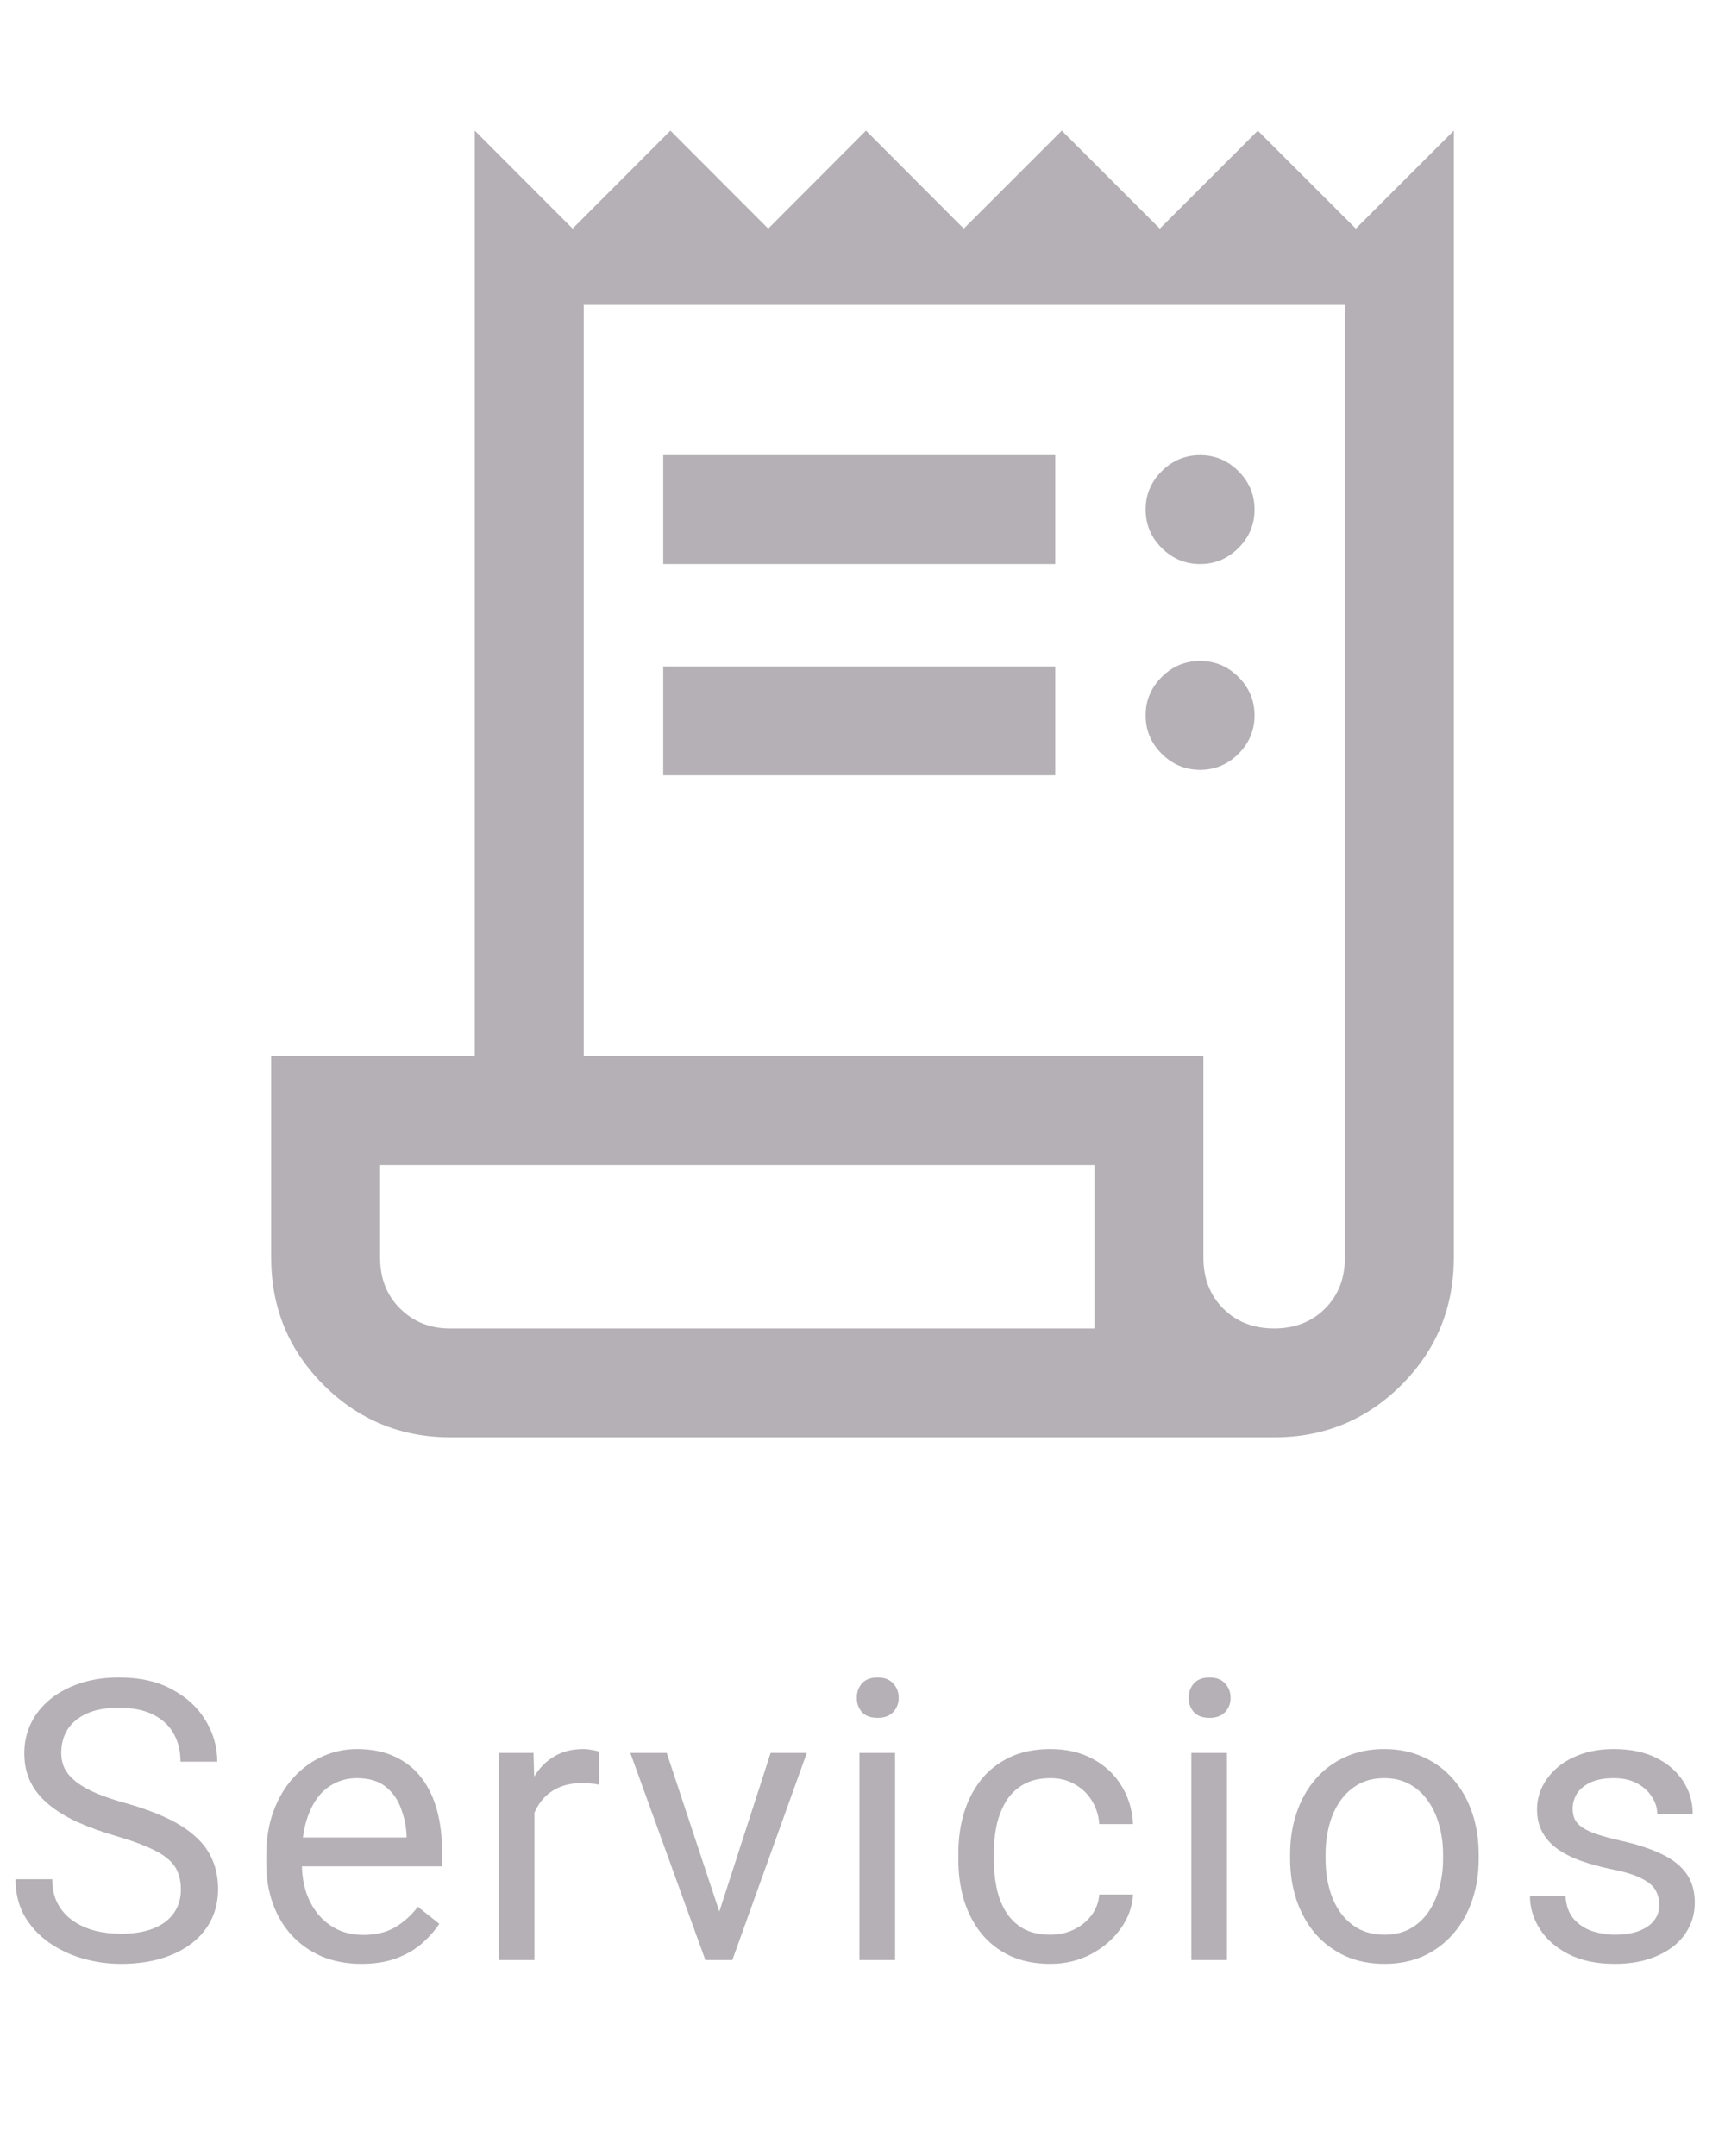 <svg width="44" height="55" viewBox="0 0 44 55" fill="none" xmlns="http://www.w3.org/2000/svg">
<path d="M4.614 48.203C4.614 48.037 4.588 47.891 4.536 47.764C4.487 47.633 4.399 47.516 4.272 47.412C4.149 47.308 3.976 47.209 3.755 47.114C3.537 47.02 3.26 46.924 2.925 46.826C2.573 46.722 2.256 46.606 1.973 46.48C1.689 46.349 1.447 46.201 1.245 46.035C1.043 45.869 0.889 45.679 0.781 45.464C0.674 45.249 0.62 45.003 0.62 44.727C0.62 44.45 0.677 44.194 0.791 43.96C0.905 43.726 1.068 43.522 1.279 43.35C1.494 43.174 1.75 43.037 2.046 42.94C2.342 42.842 2.673 42.793 3.037 42.793C3.571 42.793 4.023 42.895 4.395 43.101C4.769 43.302 5.054 43.568 5.249 43.897C5.444 44.222 5.542 44.57 5.542 44.941H4.604C4.604 44.675 4.548 44.438 4.434 44.233C4.32 44.025 4.147 43.862 3.916 43.745C3.685 43.625 3.392 43.565 3.037 43.565C2.702 43.565 2.425 43.615 2.207 43.716C1.989 43.817 1.826 43.953 1.719 44.126C1.615 44.298 1.562 44.495 1.562 44.717C1.562 44.867 1.593 45.003 1.655 45.127C1.72 45.247 1.82 45.36 1.953 45.464C2.09 45.568 2.262 45.664 2.471 45.752C2.682 45.84 2.935 45.925 3.228 46.006C3.631 46.12 3.979 46.247 4.272 46.387C4.565 46.527 4.806 46.685 4.995 46.86C5.187 47.033 5.329 47.23 5.42 47.451C5.514 47.669 5.562 47.917 5.562 48.193C5.562 48.483 5.503 48.745 5.386 48.98C5.269 49.214 5.101 49.414 4.883 49.58C4.665 49.746 4.403 49.875 4.097 49.966C3.794 50.054 3.455 50.098 3.081 50.098C2.752 50.098 2.428 50.052 2.109 49.961C1.794 49.87 1.506 49.733 1.245 49.551C0.988 49.368 0.781 49.144 0.625 48.877C0.472 48.607 0.396 48.294 0.396 47.94H1.333C1.333 48.184 1.38 48.394 1.475 48.569C1.569 48.742 1.698 48.885 1.86 48.999C2.026 49.113 2.214 49.198 2.422 49.253C2.633 49.305 2.853 49.331 3.081 49.331C3.41 49.331 3.688 49.285 3.916 49.194C4.144 49.103 4.316 48.973 4.434 48.804C4.554 48.634 4.614 48.434 4.614 48.203ZM9.218 50.098C8.851 50.098 8.517 50.036 8.217 49.912C7.921 49.785 7.666 49.608 7.451 49.38C7.239 49.152 7.076 48.882 6.963 48.569C6.849 48.257 6.792 47.915 6.792 47.544V47.339C6.792 46.909 6.855 46.527 6.982 46.191C7.109 45.853 7.282 45.566 7.5 45.332C7.718 45.098 7.965 44.92 8.242 44.8C8.518 44.679 8.805 44.619 9.101 44.619C9.479 44.619 9.804 44.684 10.078 44.815C10.354 44.945 10.581 45.127 10.756 45.361C10.932 45.592 11.062 45.866 11.147 46.182C11.232 46.494 11.274 46.836 11.274 47.207V47.612H7.329V46.875H10.371V46.807C10.358 46.572 10.309 46.344 10.224 46.123C10.143 45.902 10.013 45.719 9.834 45.576C9.655 45.433 9.41 45.361 9.101 45.361C8.896 45.361 8.707 45.405 8.535 45.493C8.362 45.578 8.214 45.705 8.09 45.874C7.967 46.043 7.871 46.25 7.802 46.494C7.734 46.738 7.7 47.02 7.7 47.339V47.544C7.7 47.795 7.734 48.031 7.802 48.252C7.874 48.47 7.976 48.662 8.11 48.828C8.247 48.994 8.411 49.124 8.603 49.219C8.798 49.313 9.02 49.36 9.267 49.36C9.586 49.36 9.856 49.295 10.078 49.165C10.299 49.035 10.493 48.861 10.659 48.643L11.206 49.077C11.092 49.25 10.947 49.414 10.771 49.57C10.595 49.727 10.379 49.853 10.122 49.951C9.868 50.049 9.567 50.098 9.218 50.098ZM13.632 45.547V50H12.729V44.717H13.608L13.632 45.547ZM15.282 44.688L15.277 45.527C15.203 45.511 15.131 45.501 15.063 45.498C14.998 45.492 14.923 45.488 14.838 45.488C14.63 45.488 14.446 45.521 14.286 45.586C14.127 45.651 13.992 45.742 13.881 45.859C13.77 45.977 13.682 46.117 13.617 46.279C13.556 46.439 13.515 46.615 13.495 46.807L13.241 46.953C13.241 46.634 13.272 46.335 13.334 46.055C13.399 45.775 13.499 45.527 13.632 45.312C13.765 45.094 13.935 44.925 14.14 44.805C14.348 44.681 14.596 44.619 14.882 44.619C14.947 44.619 15.022 44.627 15.107 44.644C15.191 44.657 15.25 44.671 15.282 44.688ZM18.212 49.185L19.657 44.717H20.58L18.68 50H18.075L18.212 49.185ZM17.006 44.717L18.495 49.209L18.598 50H17.992L16.078 44.717H17.006ZM22.831 44.717V50H21.922V44.717H22.831ZM21.854 43.315C21.854 43.169 21.898 43.045 21.986 42.944C22.077 42.843 22.21 42.793 22.386 42.793C22.559 42.793 22.691 42.843 22.782 42.944C22.876 43.045 22.923 43.169 22.923 43.315C22.923 43.455 22.876 43.576 22.782 43.677C22.691 43.774 22.559 43.823 22.386 43.823C22.21 43.823 22.077 43.774 21.986 43.677C21.898 43.576 21.854 43.455 21.854 43.315ZM26.795 49.355C27.01 49.355 27.208 49.312 27.391 49.224C27.573 49.136 27.723 49.015 27.84 48.862C27.957 48.706 28.024 48.529 28.04 48.33H28.899C28.883 48.643 28.777 48.934 28.582 49.204C28.39 49.471 28.138 49.688 27.825 49.853C27.513 50.016 27.169 50.098 26.795 50.098C26.398 50.098 26.051 50.028 25.755 49.888C25.462 49.748 25.218 49.556 25.023 49.312C24.83 49.067 24.686 48.787 24.588 48.472C24.494 48.153 24.446 47.816 24.446 47.461V47.256C24.446 46.901 24.494 46.566 24.588 46.25C24.686 45.931 24.83 45.649 25.023 45.405C25.218 45.161 25.462 44.969 25.755 44.829C26.051 44.689 26.398 44.619 26.795 44.619C27.208 44.619 27.57 44.704 27.879 44.873C28.188 45.039 28.431 45.267 28.606 45.557C28.785 45.843 28.883 46.169 28.899 46.533H28.04C28.024 46.315 27.962 46.118 27.855 45.942C27.75 45.767 27.607 45.627 27.425 45.523C27.246 45.415 27.036 45.361 26.795 45.361C26.518 45.361 26.285 45.417 26.097 45.527C25.911 45.635 25.763 45.781 25.652 45.967C25.545 46.149 25.467 46.352 25.418 46.577C25.372 46.798 25.35 47.025 25.35 47.256V47.461C25.35 47.692 25.372 47.92 25.418 48.145C25.463 48.369 25.54 48.573 25.648 48.755C25.758 48.937 25.906 49.084 26.092 49.194C26.281 49.302 26.515 49.355 26.795 49.355ZM31.297 44.717V50H30.388V44.717H31.297ZM30.32 43.315C30.32 43.169 30.364 43.045 30.452 42.944C30.543 42.843 30.676 42.793 30.852 42.793C31.025 42.793 31.157 42.843 31.248 42.944C31.342 43.045 31.389 43.169 31.389 43.315C31.389 43.455 31.342 43.576 31.248 43.677C31.157 43.774 31.025 43.823 30.852 43.823C30.676 43.823 30.543 43.774 30.452 43.677C30.364 43.576 30.32 43.455 30.32 43.315ZM32.907 47.417V47.305C32.907 46.924 32.963 46.571 33.073 46.245C33.184 45.916 33.344 45.632 33.552 45.391C33.76 45.147 34.013 44.958 34.309 44.824C34.605 44.688 34.937 44.619 35.305 44.619C35.676 44.619 36.01 44.688 36.306 44.824C36.605 44.958 36.859 45.147 37.068 45.391C37.279 45.632 37.44 45.916 37.551 46.245C37.662 46.571 37.717 46.924 37.717 47.305V47.417C37.717 47.798 37.662 48.151 37.551 48.477C37.44 48.802 37.279 49.087 37.068 49.331C36.859 49.572 36.607 49.761 36.311 49.898C36.018 50.031 35.686 50.098 35.315 50.098C34.944 50.098 34.61 50.031 34.314 49.898C34.017 49.761 33.764 49.572 33.552 49.331C33.344 49.087 33.184 48.802 33.073 48.477C32.963 48.151 32.907 47.798 32.907 47.417ZM33.811 47.305V47.417C33.811 47.681 33.842 47.93 33.904 48.164C33.965 48.395 34.058 48.6 34.182 48.779C34.309 48.958 34.467 49.1 34.656 49.204C34.844 49.305 35.064 49.355 35.315 49.355C35.562 49.355 35.779 49.305 35.964 49.204C36.153 49.1 36.309 48.958 36.433 48.779C36.556 48.6 36.649 48.395 36.711 48.164C36.776 47.93 36.809 47.681 36.809 47.417V47.305C36.809 47.044 36.776 46.798 36.711 46.567C36.649 46.333 36.555 46.126 36.428 45.947C36.304 45.765 36.148 45.622 35.959 45.518C35.774 45.413 35.556 45.361 35.305 45.361C35.057 45.361 34.839 45.413 34.651 45.518C34.465 45.622 34.309 45.765 34.182 45.947C34.058 46.126 33.965 46.333 33.904 46.567C33.842 46.798 33.811 47.044 33.811 47.305ZM42.326 48.599C42.326 48.468 42.297 48.348 42.238 48.237C42.183 48.123 42.067 48.021 41.891 47.93C41.719 47.835 41.459 47.754 41.11 47.685C40.817 47.624 40.552 47.55 40.314 47.466C40.08 47.381 39.88 47.279 39.714 47.158C39.551 47.038 39.426 46.896 39.338 46.733C39.25 46.571 39.206 46.38 39.206 46.162C39.206 45.954 39.251 45.757 39.343 45.571C39.437 45.386 39.569 45.221 39.738 45.078C39.911 44.935 40.117 44.823 40.358 44.741C40.599 44.66 40.868 44.619 41.164 44.619C41.587 44.619 41.948 44.694 42.248 44.844C42.547 44.993 42.777 45.194 42.936 45.444C43.096 45.692 43.176 45.967 43.176 46.27H42.272C42.272 46.123 42.228 45.981 42.14 45.845C42.056 45.705 41.931 45.589 41.764 45.498C41.602 45.407 41.401 45.361 41.164 45.361C40.913 45.361 40.71 45.4 40.553 45.478C40.401 45.553 40.288 45.649 40.217 45.767C40.148 45.884 40.114 46.008 40.114 46.138C40.114 46.235 40.13 46.323 40.163 46.401C40.199 46.476 40.261 46.546 40.348 46.611C40.436 46.673 40.56 46.732 40.719 46.787C40.879 46.842 41.083 46.898 41.33 46.953C41.763 47.051 42.119 47.168 42.399 47.305C42.679 47.441 42.888 47.609 43.024 47.808C43.161 48.006 43.229 48.247 43.229 48.53C43.229 48.761 43.181 48.973 43.083 49.165C42.988 49.357 42.85 49.523 42.668 49.663C42.489 49.8 42.274 49.907 42.023 49.985C41.776 50.06 41.498 50.098 41.188 50.098C40.723 50.098 40.329 50.015 40.007 49.849C39.684 49.683 39.44 49.468 39.274 49.204C39.108 48.94 39.025 48.662 39.025 48.369H39.933C39.946 48.617 40.018 48.813 40.148 48.96C40.279 49.103 40.438 49.206 40.627 49.268C40.816 49.326 41.003 49.355 41.188 49.355C41.436 49.355 41.642 49.323 41.808 49.258C41.978 49.193 42.106 49.103 42.194 48.989C42.282 48.875 42.326 48.745 42.326 48.599Z" fill="#B4B0B5"/>
<mask id="mask0_53_7324"  maskUnits="userSpaceOnUse" x="2" y="0" width="40" height="40">
<rect x="2" width="40" height="40" fill="white"/>
</mask>
<g mask="url(#mask0_53_7324)">
<path d="M11.5 36.667C10.227 36.667 9.145 36.221 8.253 35.33C7.362 34.439 6.917 33.356 6.917 32.083V26.945H12.111V3.333L14.605 5.833L17.1 3.333L19.595 5.833L22.089 3.333L24.583 5.833L27.083 3.333L29.583 5.833L32.083 3.333L34.583 5.833L37.083 3.333V32.083C37.083 33.356 36.638 34.439 35.747 35.33C34.855 36.221 33.773 36.667 32.5 36.667H11.5ZM32.5 33.889C33.028 33.889 33.461 33.72 33.799 33.382C34.136 33.044 34.305 32.611 34.305 32.083V7.778H14.889V26.945H30.695V32.083C30.695 32.611 30.863 33.044 31.201 33.382C31.539 33.72 31.972 33.889 32.5 33.889ZM16.917 14.389V11.611H26.917V14.389H16.917ZM16.917 19.778V17H26.917V19.778H16.917ZM30.611 14.389C30.232 14.389 29.905 14.252 29.632 13.979C29.359 13.706 29.222 13.38 29.222 13C29.222 12.62 29.359 12.294 29.632 12.021C29.905 11.748 30.232 11.611 30.611 11.611C30.991 11.611 31.317 11.748 31.59 12.021C31.863 12.294 32 12.62 32 13C32 13.38 31.863 13.706 31.59 13.979C31.317 14.252 30.991 14.389 30.611 14.389ZM30.611 19.639C30.232 19.639 29.905 19.502 29.632 19.229C29.359 18.956 29.222 18.63 29.222 18.25C29.222 17.87 29.359 17.544 29.632 17.271C29.905 16.998 30.232 16.861 30.611 16.861C30.991 16.861 31.317 16.998 31.59 17.271C31.863 17.544 32 17.87 32 18.25C32 18.63 31.863 18.956 31.59 19.229C31.317 19.502 30.991 19.639 30.611 19.639ZM11.472 33.889H27.917V29.722H9.695V32.083C9.695 32.611 9.865 33.044 10.205 33.382C10.546 33.72 10.968 33.889 11.472 33.889Z" fill="#B4B0B5"/>
</g>
</svg>